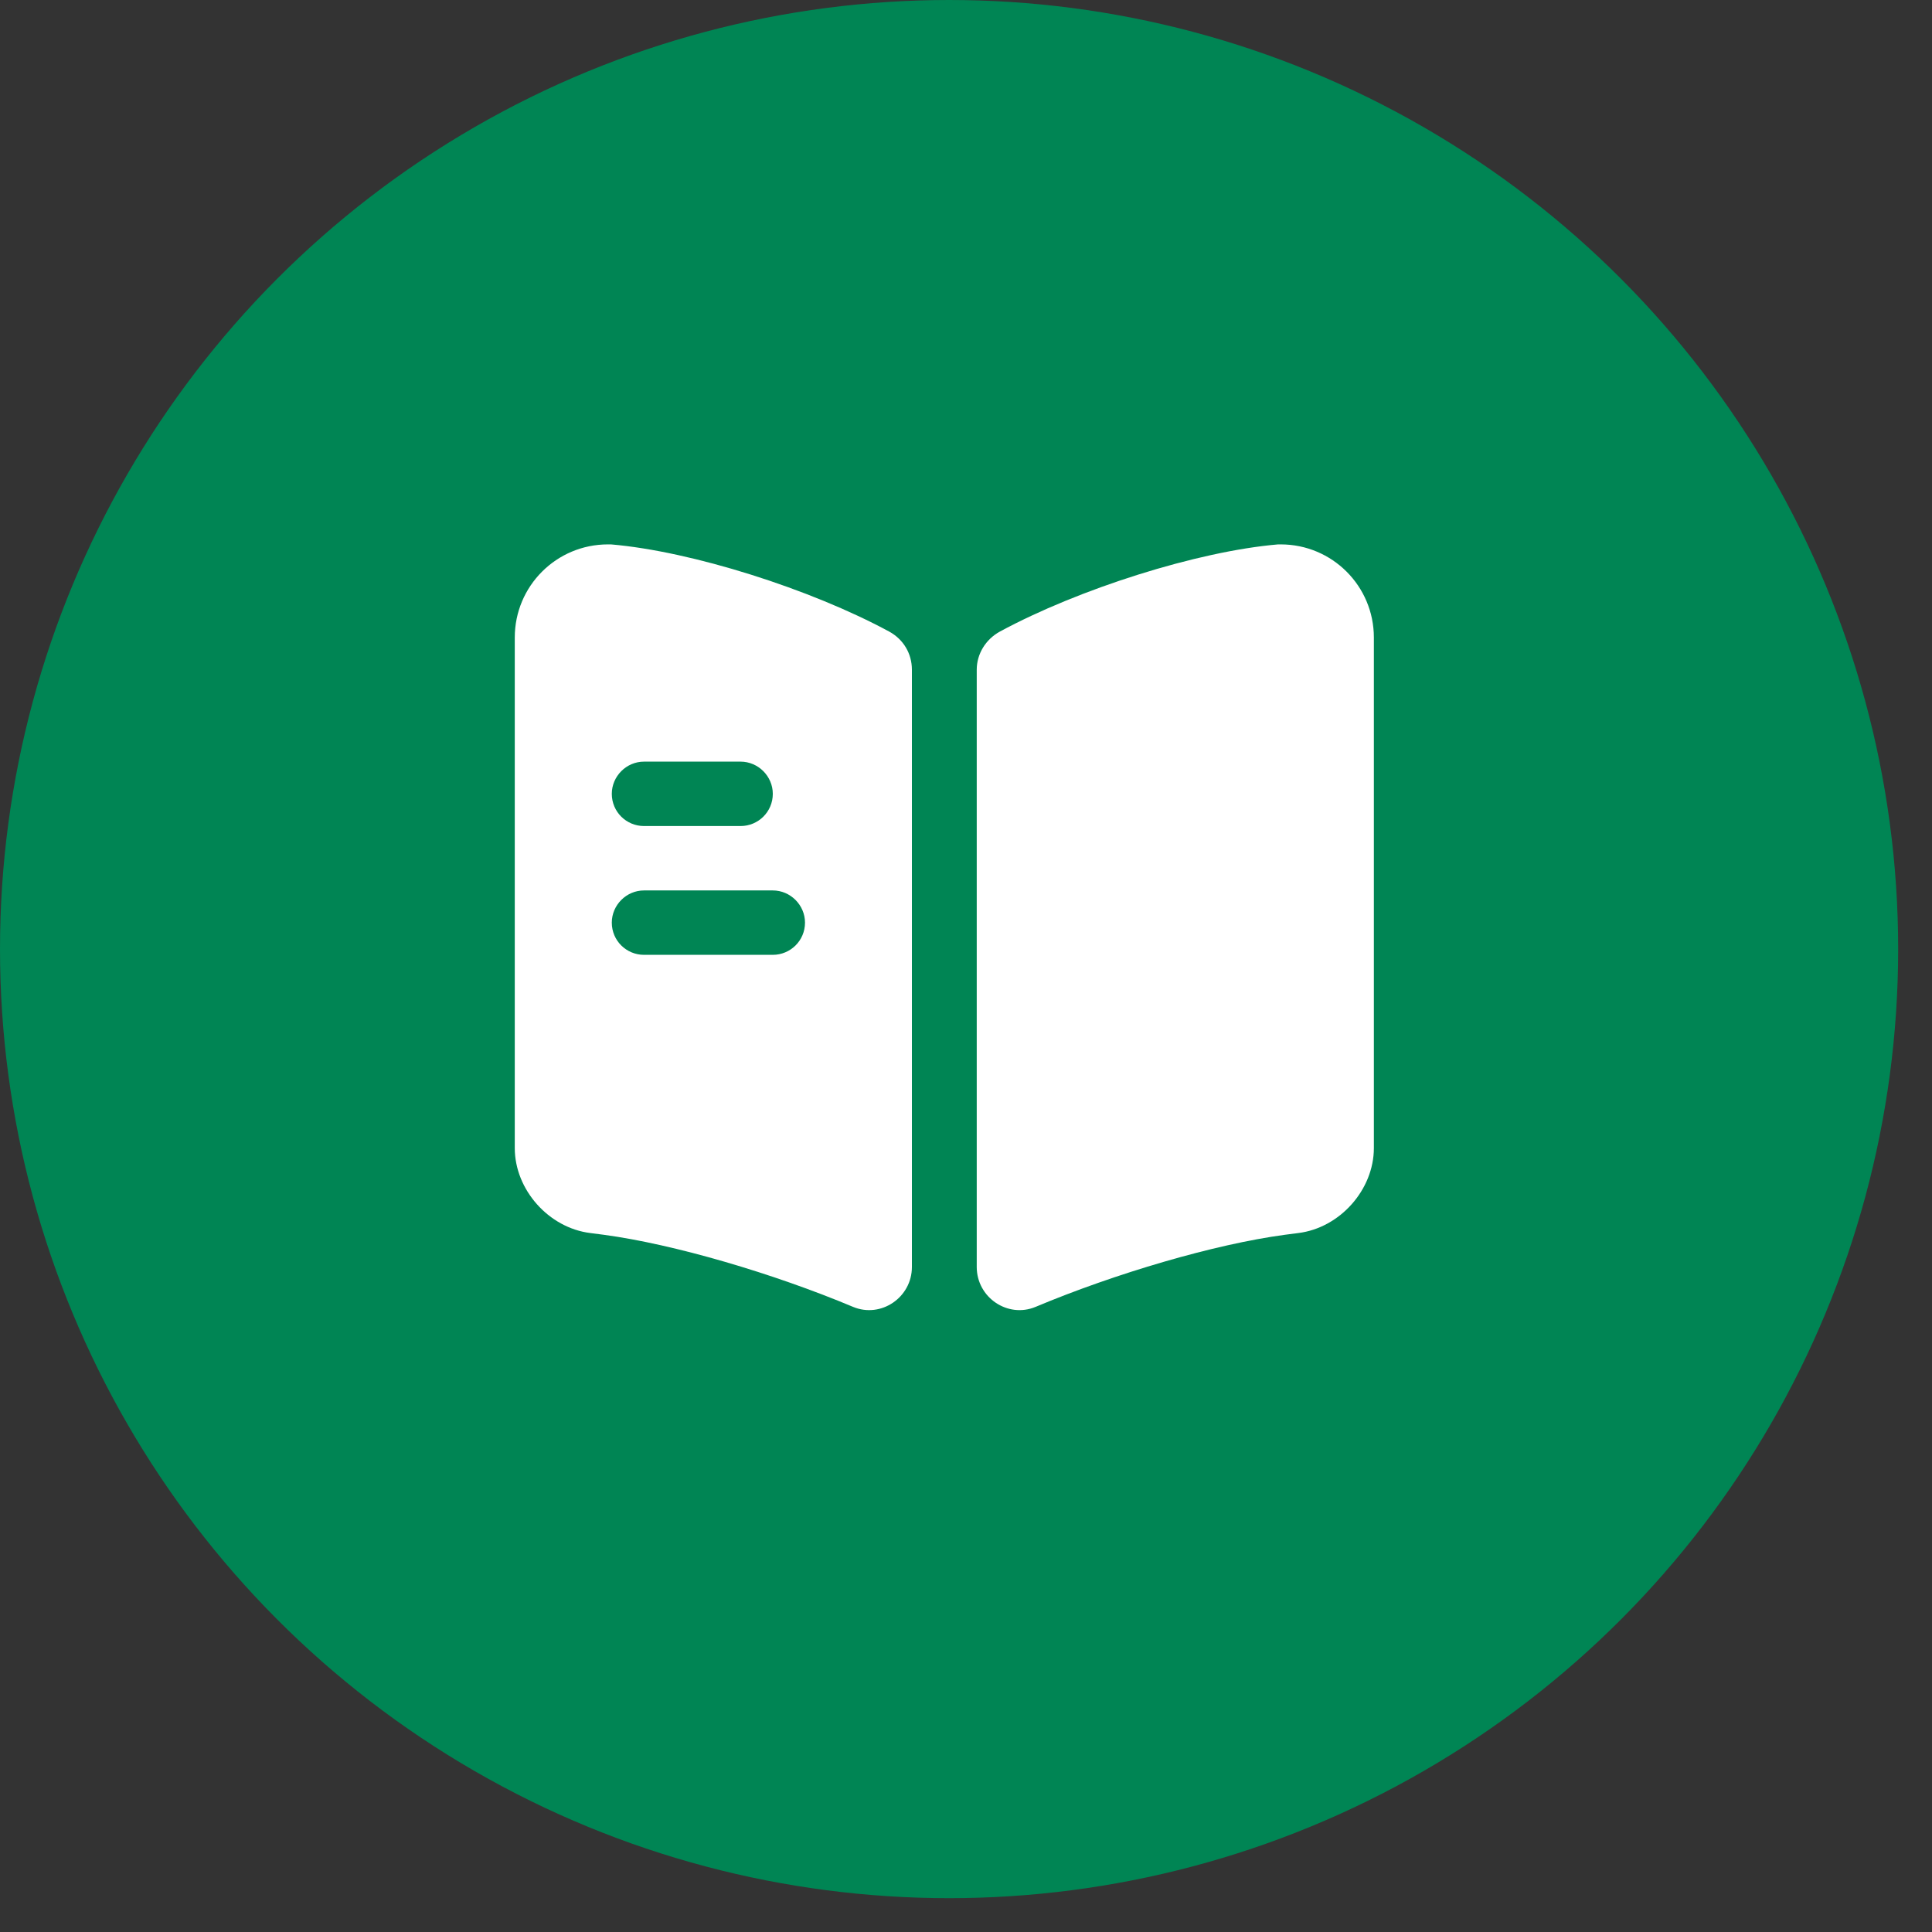 <svg width="45" height="45" viewBox="0 0 45 45" fill="none" xmlns="http://www.w3.org/2000/svg">
<rect x="0" y="0" width="45" height="45" fill="#333333" stroke="none"/>
<circle cx="22.106" cy="22.106" r="22.106" fill="#008554"/>
<path d="M32 14.85V26.74C32 27.71 31.21 28.6 30.24 28.72L29.93 28.76C28.29 28.98 25.98 29.66 24.12 30.44C23.47 30.71 22.75 30.22 22.75 29.51V15.6C22.75 15.23 22.96 14.89 23.29 14.71C25.12 13.72 27.89 12.84 29.77 12.68H29.83C31.03 12.68 32 13.65 32 14.85Z" fill="white"/>
<path d="M20.71 14.71C18.88 13.72 16.11 12.84 14.23 12.68H14.16C12.96 12.68 11.99 13.65 11.99 14.85V26.74C11.99 27.71 12.78 28.6 13.75 28.72L14.06 28.76C15.7 28.98 18.01 29.66 19.87 30.44C20.52 30.71 21.24 30.22 21.24 29.51V15.6C21.24 15.22 21.04 14.89 20.71 14.71ZM15 17.74H17.25C17.66 17.74 18 18.08 18 18.49C18 18.91 17.66 19.24 17.25 19.24H15C14.59 19.24 14.25 18.91 14.25 18.49C14.25 18.08 14.59 17.74 15 17.74ZM18 22.24H15C14.59 22.24 14.25 21.91 14.25 21.49C14.25 21.08 14.59 20.74 15 20.74H18C18.41 20.74 18.75 21.08 18.75 21.49C18.75 21.91 18.41 22.24 18 22.24Z" fill="white"/>
</svg>

